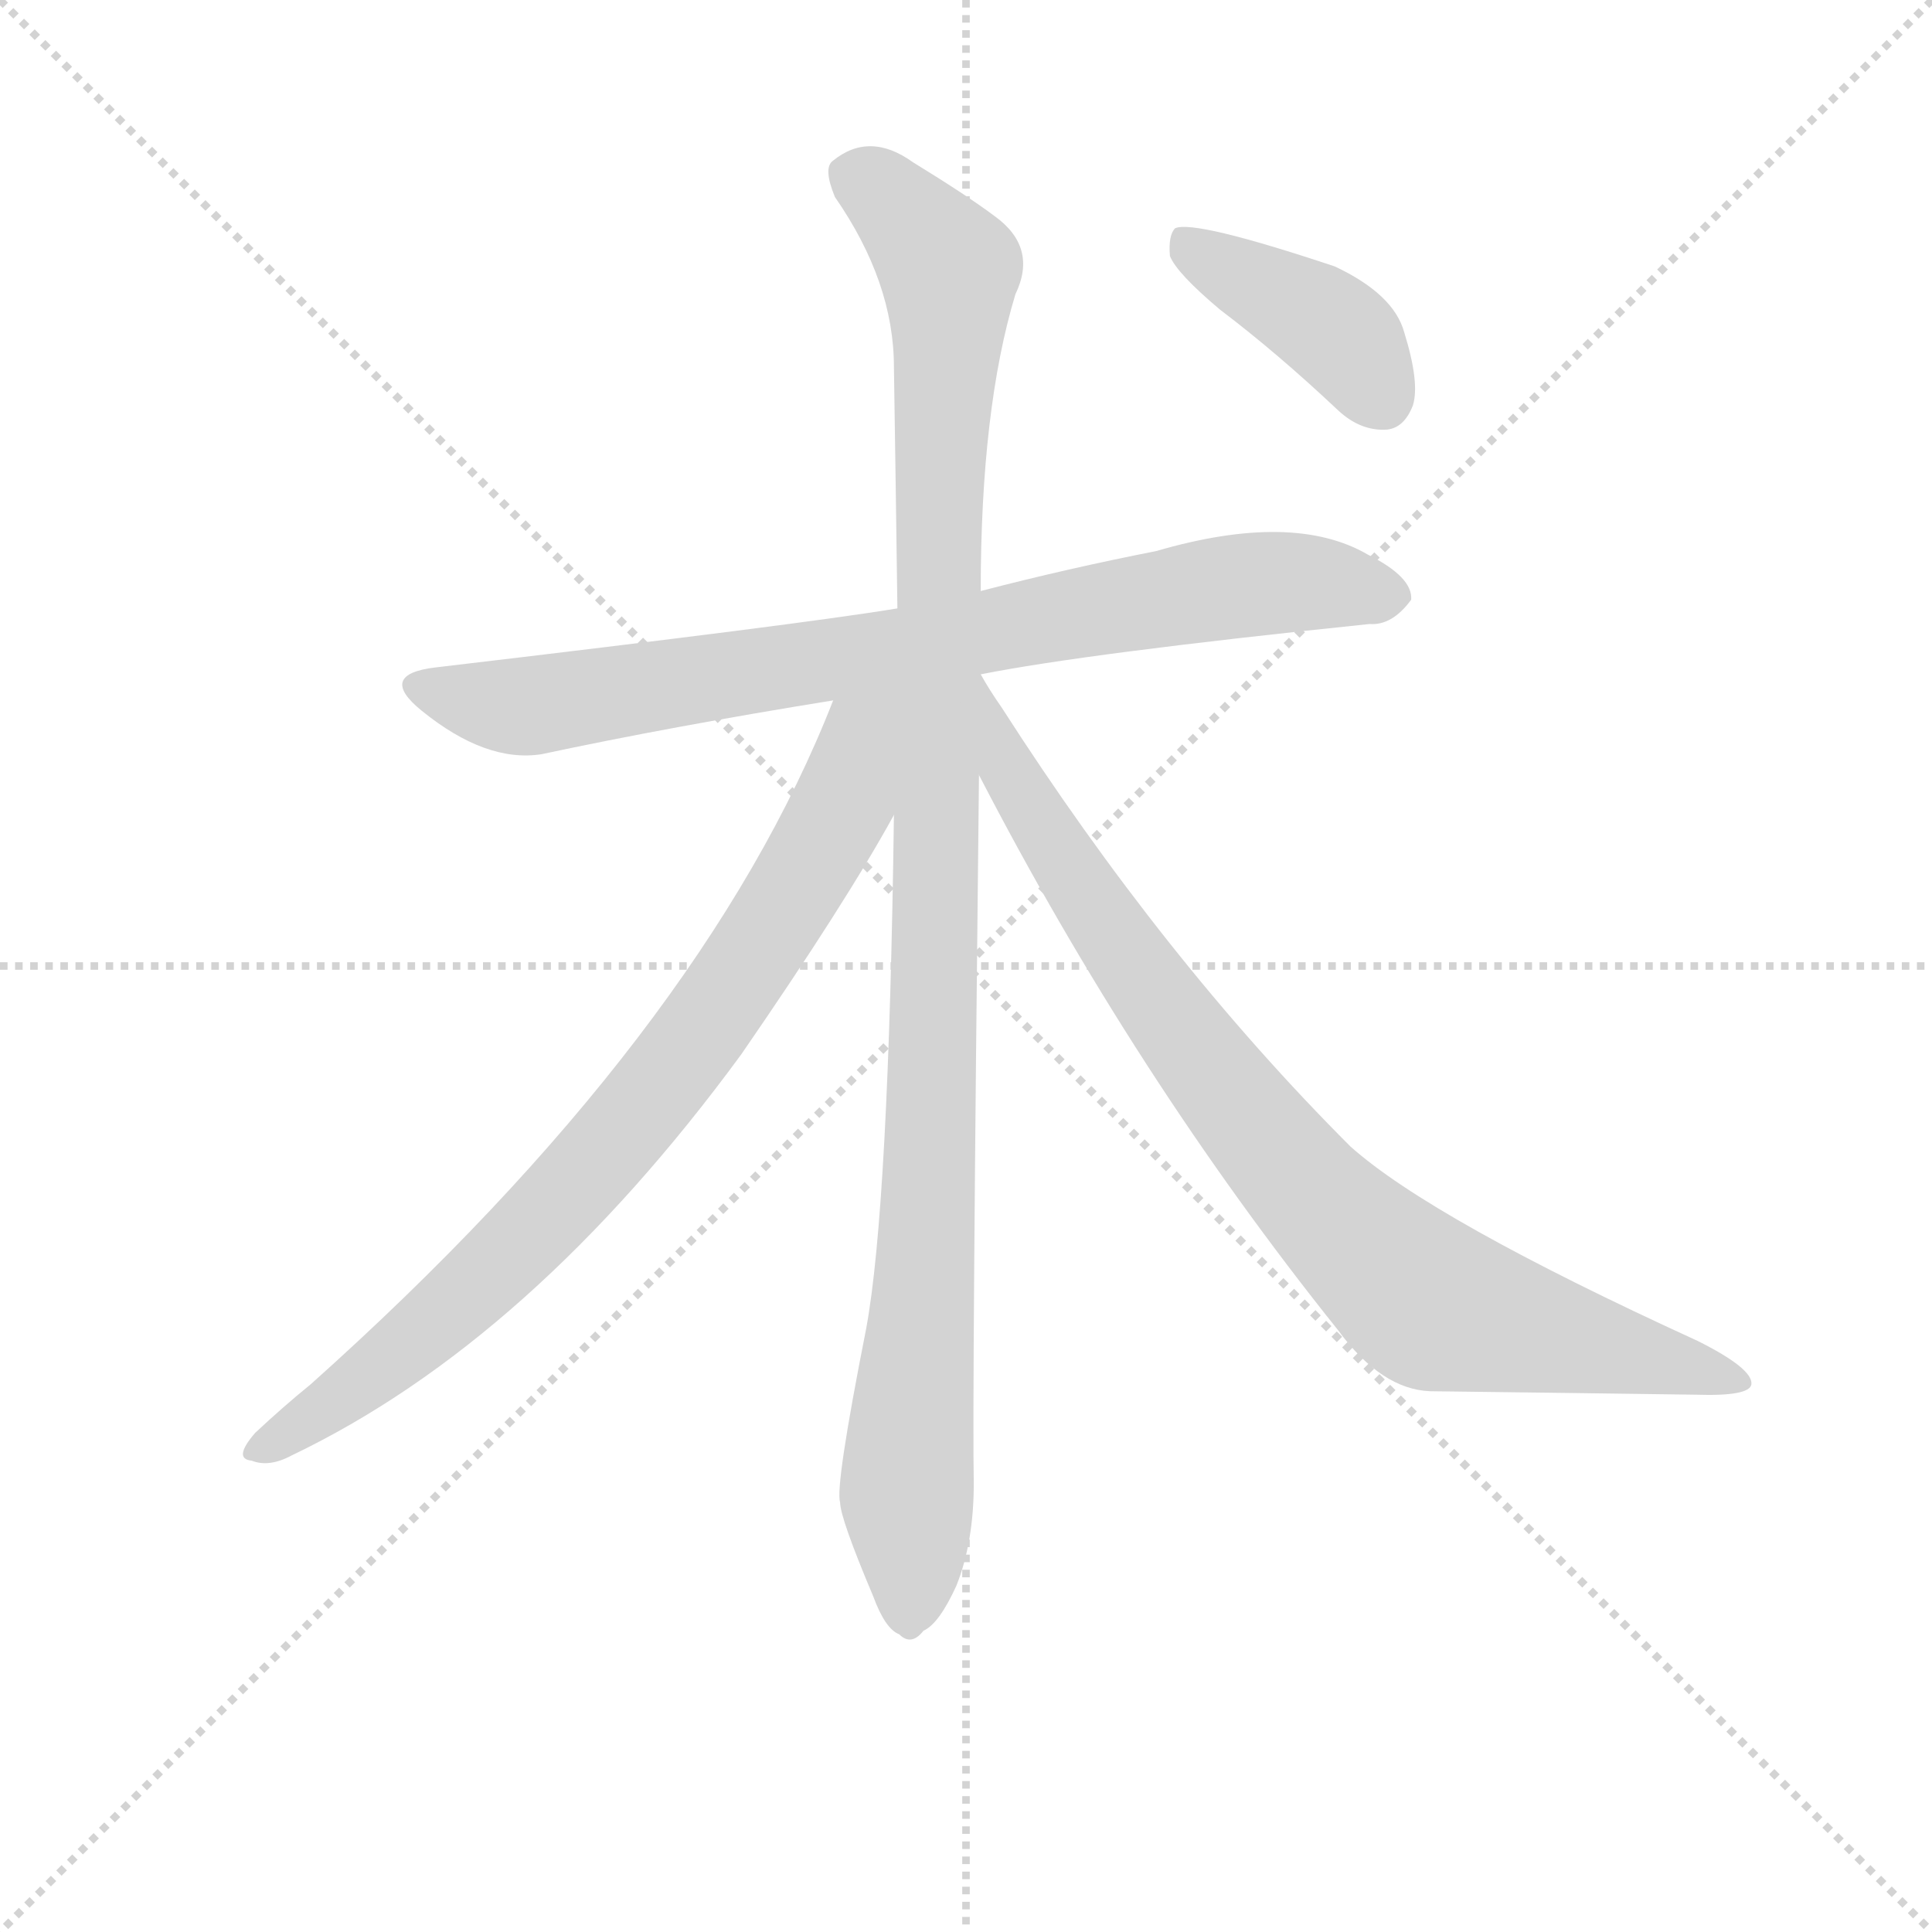 <svg version="1.1" viewBox="0 0 1024 1024" xmlns="http://www.w3.org/2000/svg">
  <g stroke="lightgray" stroke-dasharray="1,1" stroke-width="1" transform="scale(4, 4)">
    <line x1="0" y1="0" x2="256" y2="256"></line>
    <line x1="256" y1="0" x2="0" y2="256"></line>
    <line x1="128" y1="0" x2="128" y2="256"></line>
    <line x1="0" y1="128" x2="256" y2="128"></line>
  </g>
<g transform="scale(0.92, -0.92) translate(60, -900)">
   <style type="text/css">
    @keyframes keyframes0 {
      from {
       stroke: blue;
       stroke-dashoffset: 819;
       stroke-width: 128;
       }
       73% {
       animation-timing-function: step-end;
       stroke: blue;
       stroke-dashoffset: 0;
       stroke-width: 128;
       }
       to {
       stroke: black;
       stroke-width: 1024;
       }
       }
       #make-me-a-hanzi-animation-0 {
         animation: keyframes0 0.917s both;
         animation-delay: 0s;
         animation-timing-function: linear;
       }
    @keyframes keyframes1 {
      from {
       stroke: blue;
       stroke-dashoffset: 1104;
       stroke-width: 128;
       }
       78% {
       animation-timing-function: step-end;
       stroke: blue;
       stroke-dashoffset: 0;
       stroke-width: 128;
       }
       to {
       stroke: black;
       stroke-width: 1024;
       }
       }
       #make-me-a-hanzi-animation-1 {
         animation: keyframes1 1.148s both;
         animation-delay: 0.917s;
         animation-timing-function: linear;
       }
    @keyframes keyframes2 {
      from {
       stroke: blue;
       stroke-dashoffset: 829;
       stroke-width: 128;
       }
       73% {
       animation-timing-function: step-end;
       stroke: blue;
       stroke-dashoffset: 0;
       stroke-width: 128;
       }
       to {
       stroke: black;
       stroke-width: 1024;
       }
       }
       #make-me-a-hanzi-animation-2 {
         animation: keyframes2 0.925s both;
         animation-delay: 2.065s;
         animation-timing-function: linear;
       }
    @keyframes keyframes3 {
      from {
       stroke: blue;
       stroke-dashoffset: 875;
       stroke-width: 128;
       }
       74% {
       animation-timing-function: step-end;
       stroke: blue;
       stroke-dashoffset: 0;
       stroke-width: 128;
       }
       to {
       stroke: black;
       stroke-width: 1024;
       }
       }
       #make-me-a-hanzi-animation-3 {
         animation: keyframes3 0.962s both;
         animation-delay: 2.99s;
         animation-timing-function: linear;
       }
    @keyframes keyframes4 {
      from {
       stroke: blue;
       stroke-dashoffset: 407;
       stroke-width: 128;
       }
       57% {
       animation-timing-function: step-end;
       stroke: blue;
       stroke-dashoffset: 0;
       stroke-width: 128;
       }
       to {
       stroke: black;
       stroke-width: 1024;
       }
       }
       #make-me-a-hanzi-animation-4 {
         animation: keyframes4 0.581s both;
         animation-delay: 3.952s;
         animation-timing-function: linear;
       }
</style>
<path d="M 505.0 511.5 Q 565.0 523.5 729.0 540.5 Q 742.0 539.5 753.0 554.5 Q 754.0 567.5 728.0 580.5 Q 685.0 605.5 606.0 582.5 Q 555.0 572.5 505.0 559.5 L 457.0 549.5 Q 403.0 540.5 191.0 515.5 Q 157.0 511.5 183.0 490.5 Q 220.0 460.5 252.0 465.5 Q 327.0 481.5 420.0 496.5 L 505.0 511.5 Z" fill="lightgray"></path> 
<path d="M 505.0 559.5 Q 505.0 664.5 525.0 730.5 Q 538.0 757.5 513.0 775.5 Q 497.0 787.5 466.0 806.5 Q 441.0 824.5 420.0 807.5 Q 414.0 803.5 421.0 786.5 Q 455.0 737.5 455.0 688.5 Q 456.0 624.5 457.0 549.5 L 455.0 430.5 Q 452.0 204.5 439.0 134.5 Q 421.0 43.5 424.0 34.5 Q 424.0 25.5 443.0 -19.5 Q 450.0 -38.5 458.0 -41.5 Q 465.0 -48.5 472.0 -39.5 Q 481.0 -35.5 491.0 -13.5 Q 501.0 11.5 501.0 45.5 Q 500.0 90.5 504.0 453.5 L 505.0 559.5 Z" fill="lightgray"></path> 
<path d="M 420.0 496.5 Q 345.0 304.5 119.0 102.5 Q 103.0 89.5 87.0 74.5 Q 74.0 59.5 85.0 58.5 Q 95.0 54.5 108.0 61.5 Q 246.0 127.5 367.0 292.5 Q 427.0 379.5 455.0 430.5 C 505.0 518.5 439.0 544.5 420.0 496.5 Z" fill="lightgray"></path> 
<path d="M 504.0 453.5 Q 594.0 279.5 711.0 133.5 Q 736.0 99.5 764.0 98.5 Q 846.0 97.5 917.0 96.5 Q 948.0 95.5 949.0 102.5 Q 950.0 111.5 918.0 127.5 Q 765.0 197.5 718.0 239.5 Q 610.0 347.5 517.0 492.5 Q 510.0 502.5 505.0 511.5 L 505.0 511.5 C 488.0 536.5 490.0 480.5 504.0 453.5 Z" fill="lightgray"></path> 
<path d="M 643.0 721.5 Q 676.0 696.5 711.0 663.5 Q 724.0 651.5 739.0 652.5 Q 749.0 653.5 754.0 666.5 Q 758.0 679.5 749.0 708.5 Q 743.0 730.5 709.0 746.5 Q 628.0 773.5 617.0 768.5 Q 613.0 764.5 614.0 752.5 Q 618.0 742.5 643.0 721.5 Z" fill="lightgray"></path> 
      <clipPath id="make-me-a-hanzi-clip-0">
      <path d="M 505.0 511.5 Q 565.0 523.5 729.0 540.5 Q 742.0 539.5 753.0 554.5 Q 754.0 567.5 728.0 580.5 Q 685.0 605.5 606.0 582.5 Q 555.0 572.5 505.0 559.5 L 457.0 549.5 Q 403.0 540.5 191.0 515.5 Q 157.0 511.5 183.0 490.5 Q 220.0 460.5 252.0 465.5 Q 327.0 481.5 420.0 496.5 L 505.0 511.5 Z" fill="lightgray"></path>
      </clipPath>
      <path clip-path="url(#make-me-a-hanzi-clip-0)" d="M 185.0 503.5 L 244.0 493.5 L 669.0 564.5 L 741.0 555.5 " fill="none" id="make-me-a-hanzi-animation-0" stroke-dasharray="691 1382" stroke-linecap="round"></path>

      <clipPath id="make-me-a-hanzi-clip-1">
      <path d="M 505.0 559.5 Q 505.0 664.5 525.0 730.5 Q 538.0 757.5 513.0 775.5 Q 497.0 787.5 466.0 806.5 Q 441.0 824.5 420.0 807.5 Q 414.0 803.5 421.0 786.5 Q 455.0 737.5 455.0 688.5 Q 456.0 624.5 457.0 549.5 L 455.0 430.5 Q 452.0 204.5 439.0 134.5 Q 421.0 43.5 424.0 34.5 Q 424.0 25.5 443.0 -19.5 Q 450.0 -38.5 458.0 -41.5 Q 465.0 -48.5 472.0 -39.5 Q 481.0 -35.5 491.0 -13.5 Q 501.0 11.5 501.0 45.5 Q 500.0 90.5 504.0 453.5 L 505.0 559.5 Z" fill="lightgray"></path>
      </clipPath>
      <path clip-path="url(#make-me-a-hanzi-clip-1)" d="M 434.0 798.5 L 487.0 744.5 L 477.0 250.5 L 463.0 56.5 L 463.0 -27.5 " fill="none" id="make-me-a-hanzi-animation-1" stroke-dasharray="976 1952" stroke-linecap="round"></path>

      <clipPath id="make-me-a-hanzi-clip-2">
      <path d="M 420.0 496.5 Q 345.0 304.5 119.0 102.5 Q 103.0 89.5 87.0 74.5 Q 74.0 59.5 85.0 58.5 Q 95.0 54.5 108.0 61.5 Q 246.0 127.5 367.0 292.5 Q 427.0 379.5 455.0 430.5 C 505.0 518.5 439.0 544.5 420.0 496.5 Z" fill="lightgray"></path>
      </clipPath>
      <path clip-path="url(#make-me-a-hanzi-clip-2)" d="M 451.0 495.5 L 435.0 477.5 L 417.0 419.5 L 380.0 358.5 L 297.0 246.5 L 176.0 125.5 L 109.0 75.5 L 88.0 66.5 " fill="none" id="make-me-a-hanzi-animation-2" stroke-dasharray="701 1402" stroke-linecap="round"></path>

      <clipPath id="make-me-a-hanzi-clip-3">
      <path d="M 504.0 453.5 Q 594.0 279.5 711.0 133.5 Q 736.0 99.5 764.0 98.5 Q 846.0 97.5 917.0 96.5 Q 948.0 95.5 949.0 102.5 Q 950.0 111.5 918.0 127.5 Q 765.0 197.5 718.0 239.5 Q 610.0 347.5 517.0 492.5 Q 510.0 502.5 505.0 511.5 L 505.0 511.5 C 488.0 536.5 490.0 480.5 504.0 453.5 Z" fill="lightgray"></path>
      </clipPath>
      <path clip-path="url(#make-me-a-hanzi-clip-3)" d="M 511.0 495.5 L 522.0 453.5 L 582.0 358.5 L 647.0 270.5 L 718.0 188.5 L 773.0 145.5 L 944.0 104.5 " fill="none" id="make-me-a-hanzi-animation-3" stroke-dasharray="747 1494" stroke-linecap="round"></path>

      <clipPath id="make-me-a-hanzi-clip-4">
      <path d="M 643.0 721.5 Q 676.0 696.5 711.0 663.5 Q 724.0 651.5 739.0 652.5 Q 749.0 653.5 754.0 666.5 Q 758.0 679.5 749.0 708.5 Q 743.0 730.5 709.0 746.5 Q 628.0 773.5 617.0 768.5 Q 613.0 764.5 614.0 752.5 Q 618.0 742.5 643.0 721.5 Z" fill="lightgray"></path>
      </clipPath>
      <path clip-path="url(#make-me-a-hanzi-clip-4)" d="M 621.0 763.5 L 711.0 708.5 L 736.0 670.5 " fill="none" id="make-me-a-hanzi-animation-4" stroke-dasharray="279 558" stroke-linecap="round"></path>

</g>
</svg>

